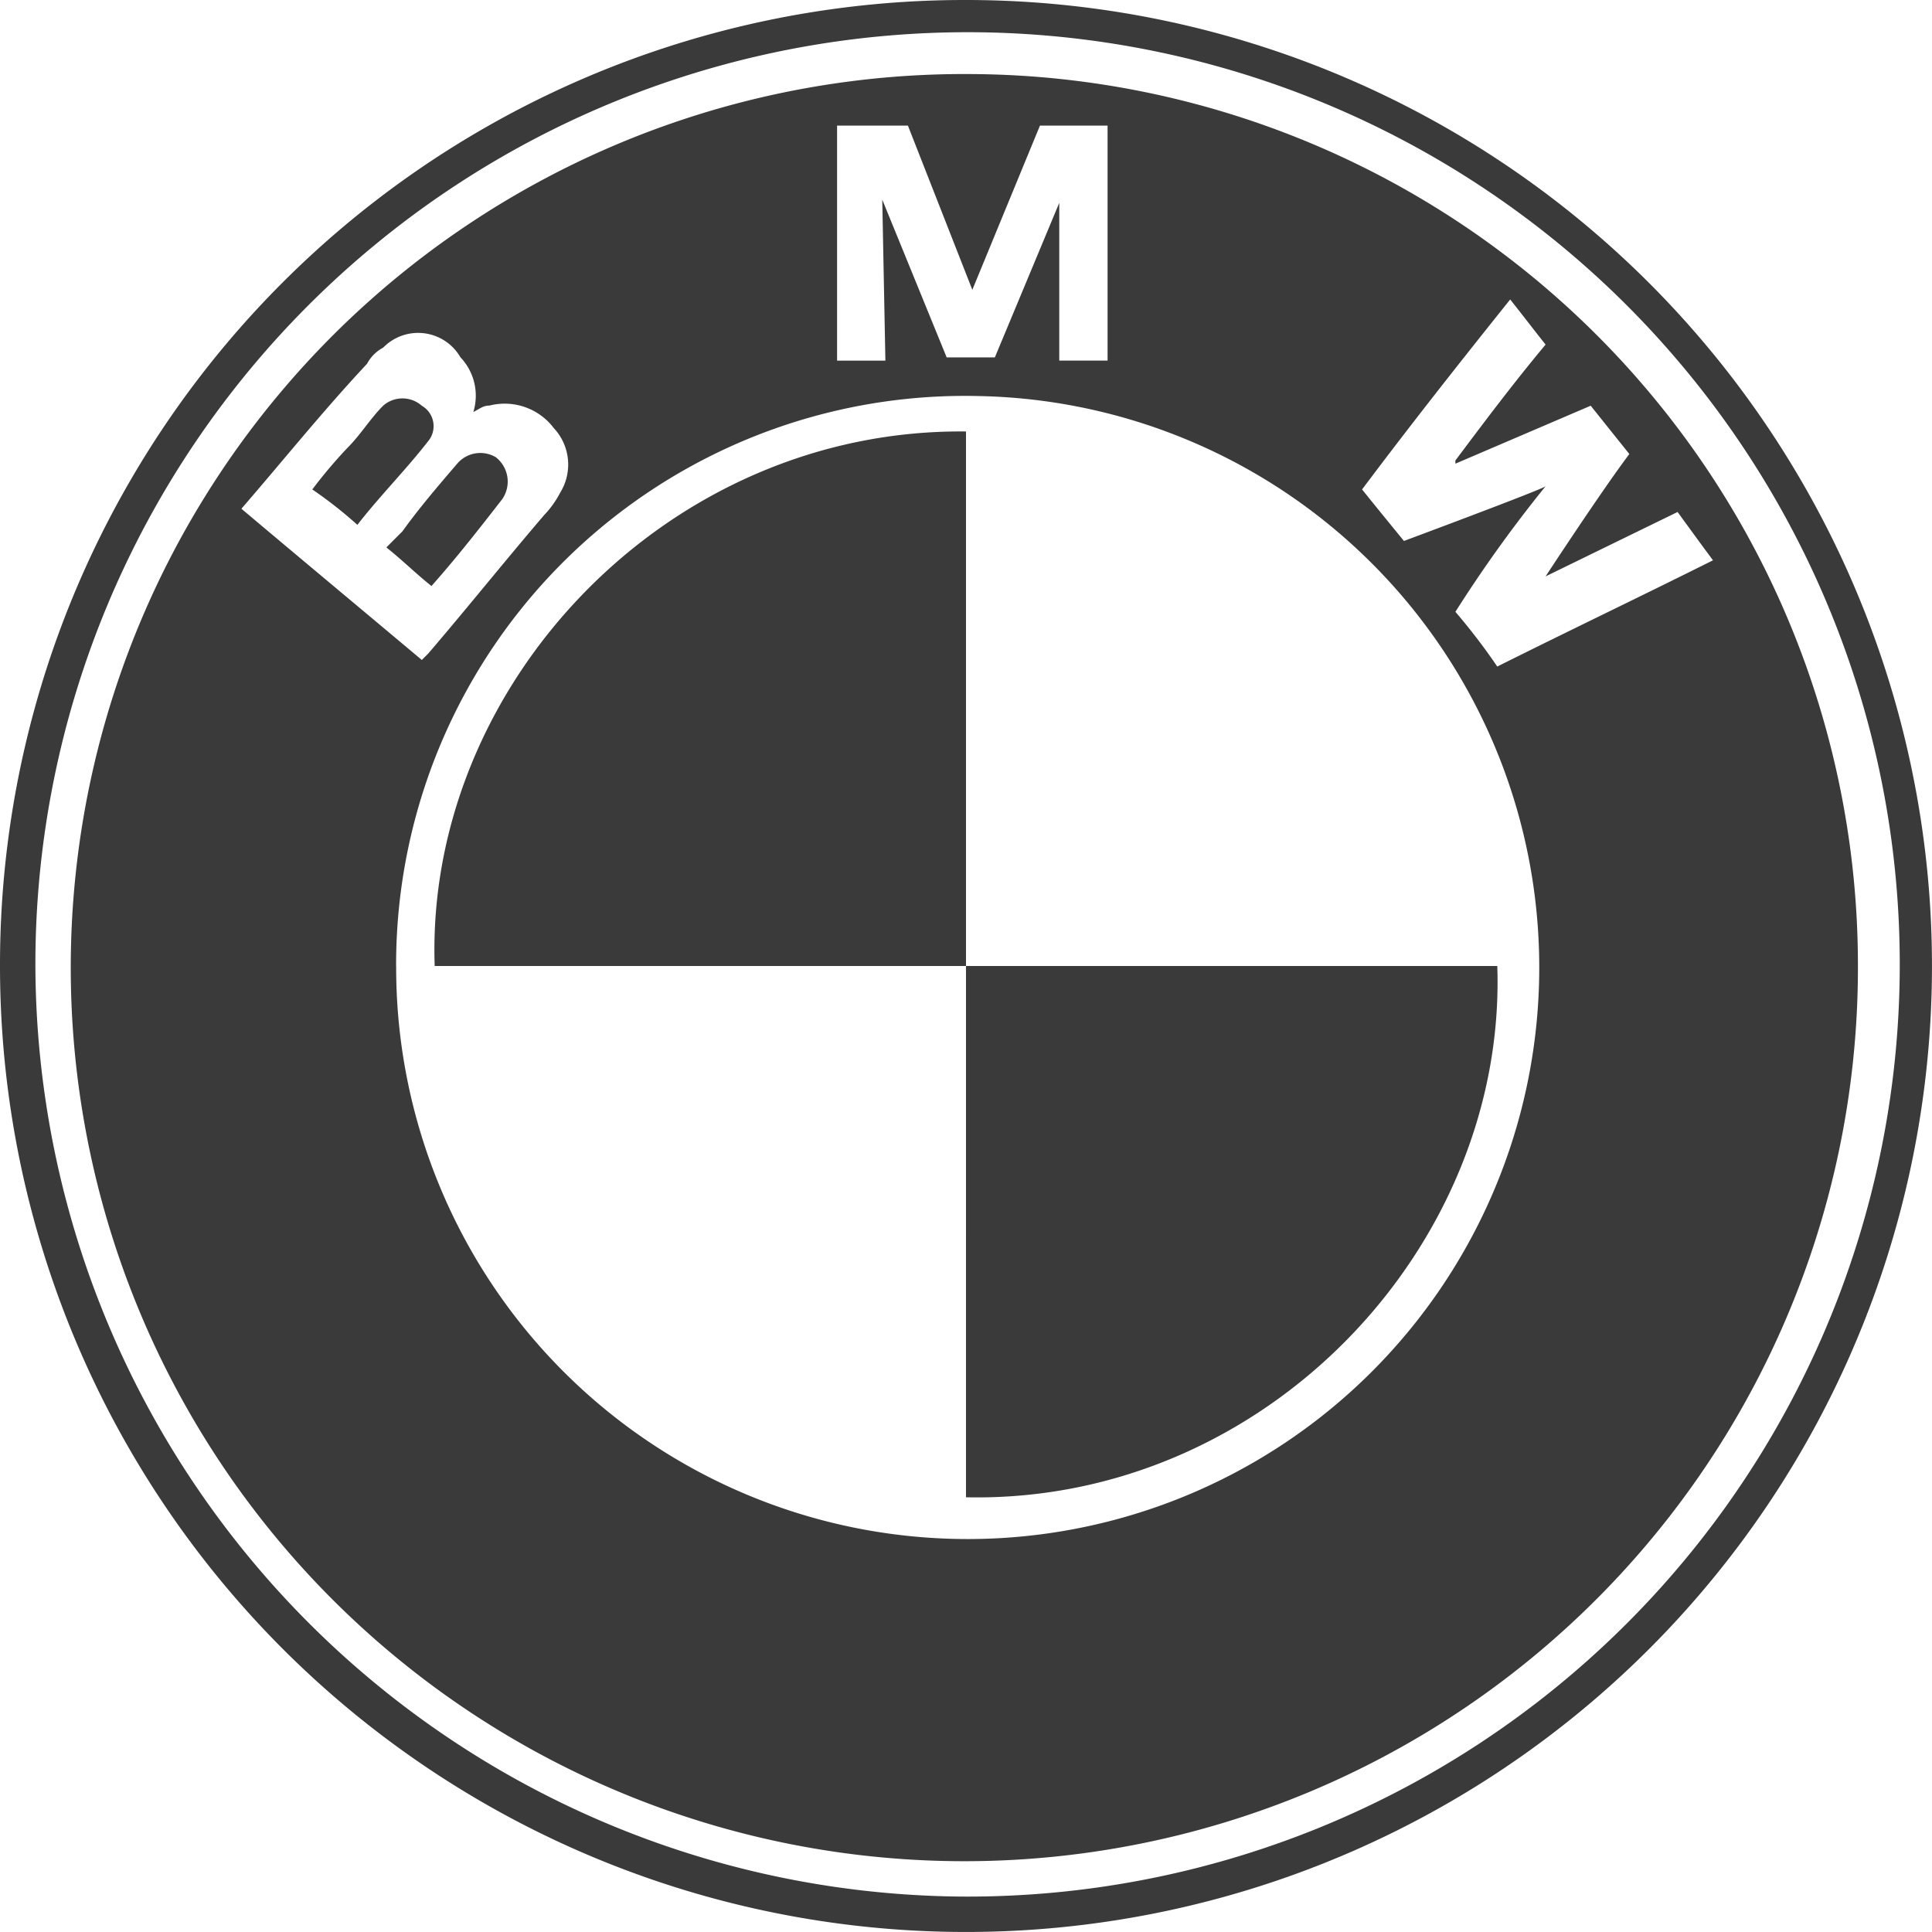 <svg id="bmw" xmlns="http://www.w3.org/2000/svg" width="72.825" height="72.824" viewBox="0 0 72.825 72.824">
  <path id="bmw-2" data-name="bmw" d="M250.033,36.412a33.683,33.683,0,1,1-33.378-33.62,33.6,33.6,0,0,1,33.378,33.62Zm-55.1,0A21.544,21.544,0,1,0,216.9,14.929a21.445,21.445,0,0,0-21.969,21.483ZM238.26,21.726s2.063-3.156,3.156-4.612l-1.456-1.821-5.1,2.185v-.121c1.092-1.456,2.185-2.913,3.4-4.369-.486-.607-.85-1.092-1.335-1.7-1.942,2.427-3.763,4.734-5.583,7.161.485.607,1.578,1.942,1.578,1.942s5.219-1.942,5.34-2.063a50.261,50.261,0,0,0-3.4,4.734,23.336,23.336,0,0,1,1.578,2.063c2.67-1.335,5.462-2.67,8.132-4.005-.364-.485-1.335-1.821-1.335-1.821ZM189.1,19.177c2.306,1.942,4.491,3.763,6.8,5.7l.243-.243c1.456-1.7,2.913-3.52,4.369-5.219a3.686,3.686,0,0,0,.607-.85,2.011,2.011,0,0,0-.243-2.427,2.321,2.321,0,0,0-2.427-.85c-.243,0-.364.121-.607.243a2.1,2.1,0,0,0-.486-2.063,1.842,1.842,0,0,0-2.913-.364,1.462,1.462,0,0,0-.607.607c-1.7,1.821-3.156,3.641-4.734,5.462ZM213.256,7.525l2.428,5.947H217.5l2.428-5.826v5.947h1.821V4.734H219.2l-2.549,6.19-2.428-6.19h-2.67v8.86h1.821ZM196.264,22.09c-.607-.485-1.092-.971-1.7-1.456l.607-.607c.607-.85,1.335-1.7,2.063-2.549a1.144,1.144,0,0,1,1.456-.243,1.166,1.166,0,0,1,.243,1.578c-.85,1.092-1.7,2.185-2.67,3.277Zm-2.792-2.306a16.313,16.313,0,0,0-1.7-1.335,18.157,18.157,0,0,1,1.335-1.578c.486-.485.85-1.092,1.335-1.578a1.1,1.1,0,0,1,1.456,0,.888.888,0,0,1,.243,1.335c-.85,1.092-1.821,2.063-2.67,3.156Zm22.94,36.655V36.412H196.385c-.364-10.559,8.739-20.269,20.027-20.148V36.412h20.027C236.8,46.972,227.7,56.681,216.412,56.439Zm0-56.439A36.412,36.412,0,1,1,180,36.412,36.364,36.364,0,0,1,216.412,0Zm-.243,71.489a35.138,35.138,0,1,0-34.835-35.2A35.2,35.2,0,0,0,216.169,71.489Z" transform="translate(-180)" fill="#3a3a3a"/>
</svg>
